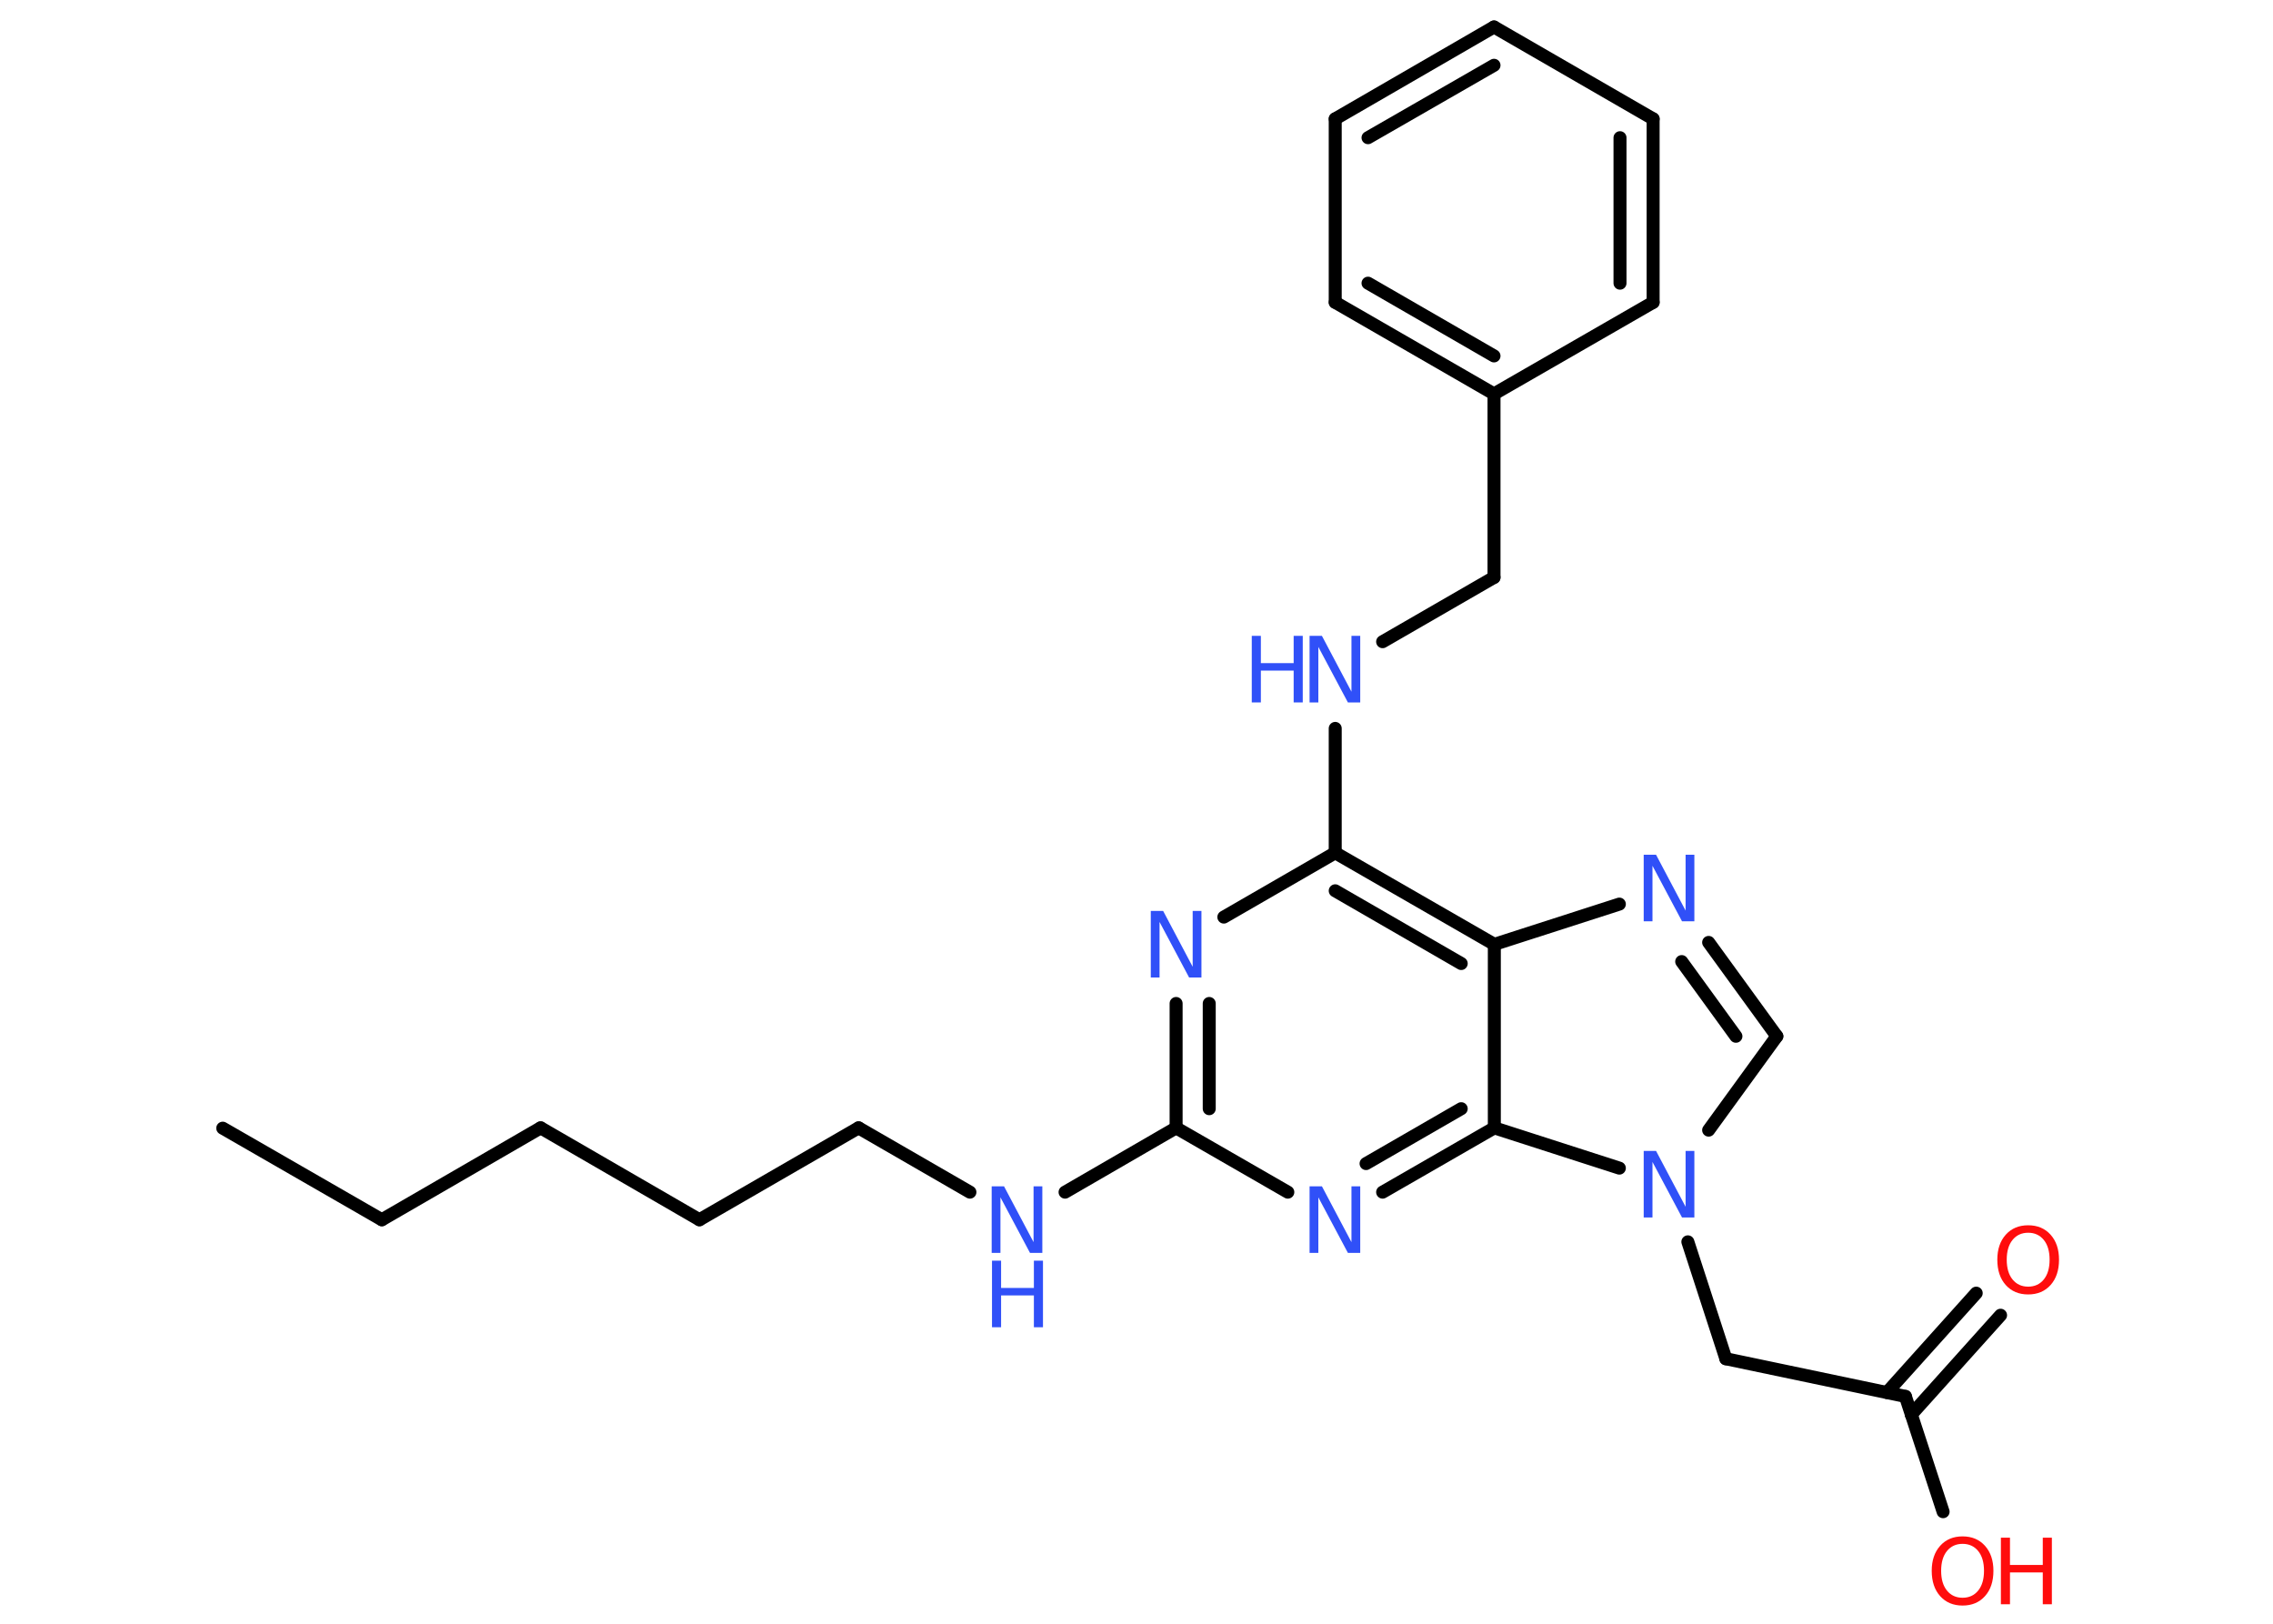 <?xml version='1.0' encoding='UTF-8'?>
<!DOCTYPE svg PUBLIC "-//W3C//DTD SVG 1.1//EN" "http://www.w3.org/Graphics/SVG/1.1/DTD/svg11.dtd">
<svg version='1.2' xmlns='http://www.w3.org/2000/svg' xmlns:xlink='http://www.w3.org/1999/xlink' width='70.0mm' height='50.0mm' viewBox='0 0 70.0 50.0'>
  <desc>Generated by the Chemistry Development Kit (http://github.com/cdk)</desc>
  <g stroke-linecap='round' stroke-linejoin='round' stroke='#000000' stroke-width='.4' fill='#3050F8'>
    <rect x='.0' y='.0' width='70.0' height='50.0' fill='#FFFFFF' stroke='none'/>
    <g id='mol1' class='mol'>
      <line id='mol1bnd1' class='bond' x1='6.86' y1='34.74' x2='11.76' y2='37.56'/>
      <line id='mol1bnd2' class='bond' x1='11.76' y1='37.56' x2='16.65' y2='34.73'/>
      <line id='mol1bnd3' class='bond' x1='16.65' y1='34.73' x2='21.54' y2='37.56'/>
      <line id='mol1bnd4' class='bond' x1='21.54' y1='37.56' x2='26.44' y2='34.73'/>
      <line id='mol1bnd5' class='bond' x1='26.44' y1='34.73' x2='29.87' y2='36.71'/>
      <line id='mol1bnd6' class='bond' x1='32.8' y1='36.71' x2='36.22' y2='34.73'/>
      <g id='mol1bnd7' class='bond'>
        <line x1='36.22' y1='30.9' x2='36.22' y2='34.73'/>
        <line x1='37.24' y1='30.9' x2='37.24' y2='34.14'/>
      </g>
      <line id='mol1bnd8' class='bond' x1='37.69' y1='28.24' x2='41.12' y2='26.26'/>
      <line id='mol1bnd9' class='bond' x1='41.12' y1='26.26' x2='41.12' y2='22.43'/>
      <line id='mol1bnd10' class='bond' x1='42.58' y1='19.76' x2='46.01' y2='17.78'/>
      <line id='mol1bnd11' class='bond' x1='46.01' y1='17.78' x2='46.01' y2='12.13'/>
      <g id='mol1bnd12' class='bond'>
        <line x1='41.12' y1='9.31' x2='46.01' y2='12.13'/>
        <line x1='42.13' y1='8.72' x2='46.01' y2='10.96'/>
      </g>
      <line id='mol1bnd13' class='bond' x1='41.12' y1='9.31' x2='41.12' y2='3.66'/>
      <g id='mol1bnd14' class='bond'>
        <line x1='46.01' y1='.83' x2='41.12' y2='3.66'/>
        <line x1='46.01' y1='2.01' x2='42.13' y2='4.24'/>
      </g>
      <line id='mol1bnd15' class='bond' x1='46.01' y1='.83' x2='50.91' y2='3.66'/>
      <g id='mol1bnd16' class='bond'>
        <line x1='50.91' y1='9.31' x2='50.91' y2='3.66'/>
        <line x1='49.89' y1='8.72' x2='49.89' y2='4.24'/>
      </g>
      <line id='mol1bnd17' class='bond' x1='46.01' y1='12.13' x2='50.91' y2='9.31'/>
      <g id='mol1bnd18' class='bond'>
        <line x1='46.02' y1='29.08' x2='41.12' y2='26.26'/>
        <line x1='45.0' y1='29.67' x2='41.12' y2='27.43'/>
      </g>
      <line id='mol1bnd19' class='bond' x1='46.02' y1='29.08' x2='49.87' y2='27.84'/>
      <g id='mol1bnd20' class='bond'>
        <line x1='54.72' y1='31.91' x2='52.62' y2='29.02'/>
        <line x1='53.46' y1='31.91' x2='51.79' y2='29.61'/>
      </g>
      <line id='mol1bnd21' class='bond' x1='54.72' y1='31.91' x2='52.62' y2='34.8'/>
      <line id='mol1bnd22' class='bond' x1='51.98' y1='38.24' x2='53.15' y2='41.84'/>
      <line id='mol1bnd23' class='bond' x1='53.15' y1='41.84' x2='58.68' y2='43.0'/>
      <g id='mol1bnd24' class='bond'>
        <line x1='58.11' y1='42.88' x2='60.86' y2='39.82'/>
        <line x1='58.86' y1='43.56' x2='61.61' y2='40.5'/>
      </g>
      <line id='mol1bnd25' class='bond' x1='58.68' y1='43.0' x2='59.84' y2='46.55'/>
      <line id='mol1bnd26' class='bond' x1='49.87' y1='35.97' x2='46.02' y2='34.73'/>
      <line id='mol1bnd27' class='bond' x1='46.02' y1='29.08' x2='46.02' y2='34.73'/>
      <g id='mol1bnd28' class='bond'>
        <line x1='42.58' y1='36.71' x2='46.02' y2='34.73'/>
        <line x1='42.07' y1='35.83' x2='45.0' y2='34.14'/>
      </g>
      <line id='mol1bnd29' class='bond' x1='36.22' y1='34.73' x2='39.66' y2='36.71'/>
      <g id='mol1atm6' class='atom'>
        <path d='M30.55 36.53h.37l.91 1.72v-1.72h.27v2.05h-.38l-.91 -1.71v1.71h-.27v-2.05z' stroke='none'/>
        <path d='M30.55 38.82h.28v.84h1.01v-.84h.28v2.05h-.28v-.98h-1.01v.98h-.28v-2.05z' stroke='none'/>
      </g>
      <path id='mol1atm8' class='atom' d='M35.45 28.05h.37l.91 1.72v-1.72h.27v2.05h-.38l-.91 -1.71v1.71h-.27v-2.05z' stroke='none'/>
      <g id='mol1atm10' class='atom'>
        <path d='M40.34 19.58h.37l.91 1.72v-1.72h.27v2.05h-.38l-.91 -1.71v1.71h-.27v-2.05z' stroke='none'/>
        <path d='M38.55 19.58h.28v.84h1.01v-.84h.28v2.05h-.28v-.98h-1.01v.98h-.28v-2.05z' stroke='none'/>
      </g>
      <path id='mol1atm19' class='atom' d='M50.63 26.32h.37l.91 1.72v-1.72h.27v2.05h-.38l-.91 -1.71v1.71h-.27v-2.05z' stroke='none'/>
      <path id='mol1atm21' class='atom' d='M50.63 35.44h.37l.91 1.72v-1.72h.27v2.05h-.38l-.91 -1.71v1.71h-.27v-2.05z' stroke='none'/>
      <path id='mol1atm24' class='atom' d='M62.46 37.96q-.3 .0 -.48 .22q-.18 .22 -.18 .61q.0 .39 .18 .61q.18 .22 .48 .22q.3 .0 .48 -.22q.18 -.22 .18 -.61q.0 -.39 -.18 -.61q-.18 -.22 -.48 -.22zM62.46 37.73q.43 .0 .69 .29q.26 .29 .26 .77q.0 .49 -.26 .78q-.26 .29 -.69 .29q-.43 .0 -.69 -.29q-.26 -.29 -.26 -.78q.0 -.48 .26 -.77q.26 -.29 .69 -.29z' stroke='none' fill='#FF0D0D'/>
      <g id='mol1atm25' class='atom'>
        <path d='M60.44 47.54q-.3 .0 -.48 .22q-.18 .22 -.18 .61q.0 .39 .18 .61q.18 .22 .48 .22q.3 .0 .48 -.22q.18 -.22 .18 -.61q.0 -.39 -.18 -.61q-.18 -.22 -.48 -.22zM60.44 47.31q.43 .0 .69 .29q.26 .29 .26 .77q.0 .49 -.26 .78q-.26 .29 -.69 .29q-.43 .0 -.69 -.29q-.26 -.29 -.26 -.78q.0 -.48 .26 -.77q.26 -.29 .69 -.29z' stroke='none' fill='#FF0D0D'/>
        <path d='M61.62 47.35h.28v.84h1.01v-.84h.28v2.05h-.28v-.98h-1.01v.98h-.28v-2.05z' stroke='none' fill='#FF0D0D'/>
      </g>
      <path id='mol1atm27' class='atom' d='M40.34 36.53h.37l.91 1.72v-1.72h.27v2.05h-.38l-.91 -1.71v1.71h-.27v-2.05z' stroke='none'/>
    </g>
  </g>
</svg>
